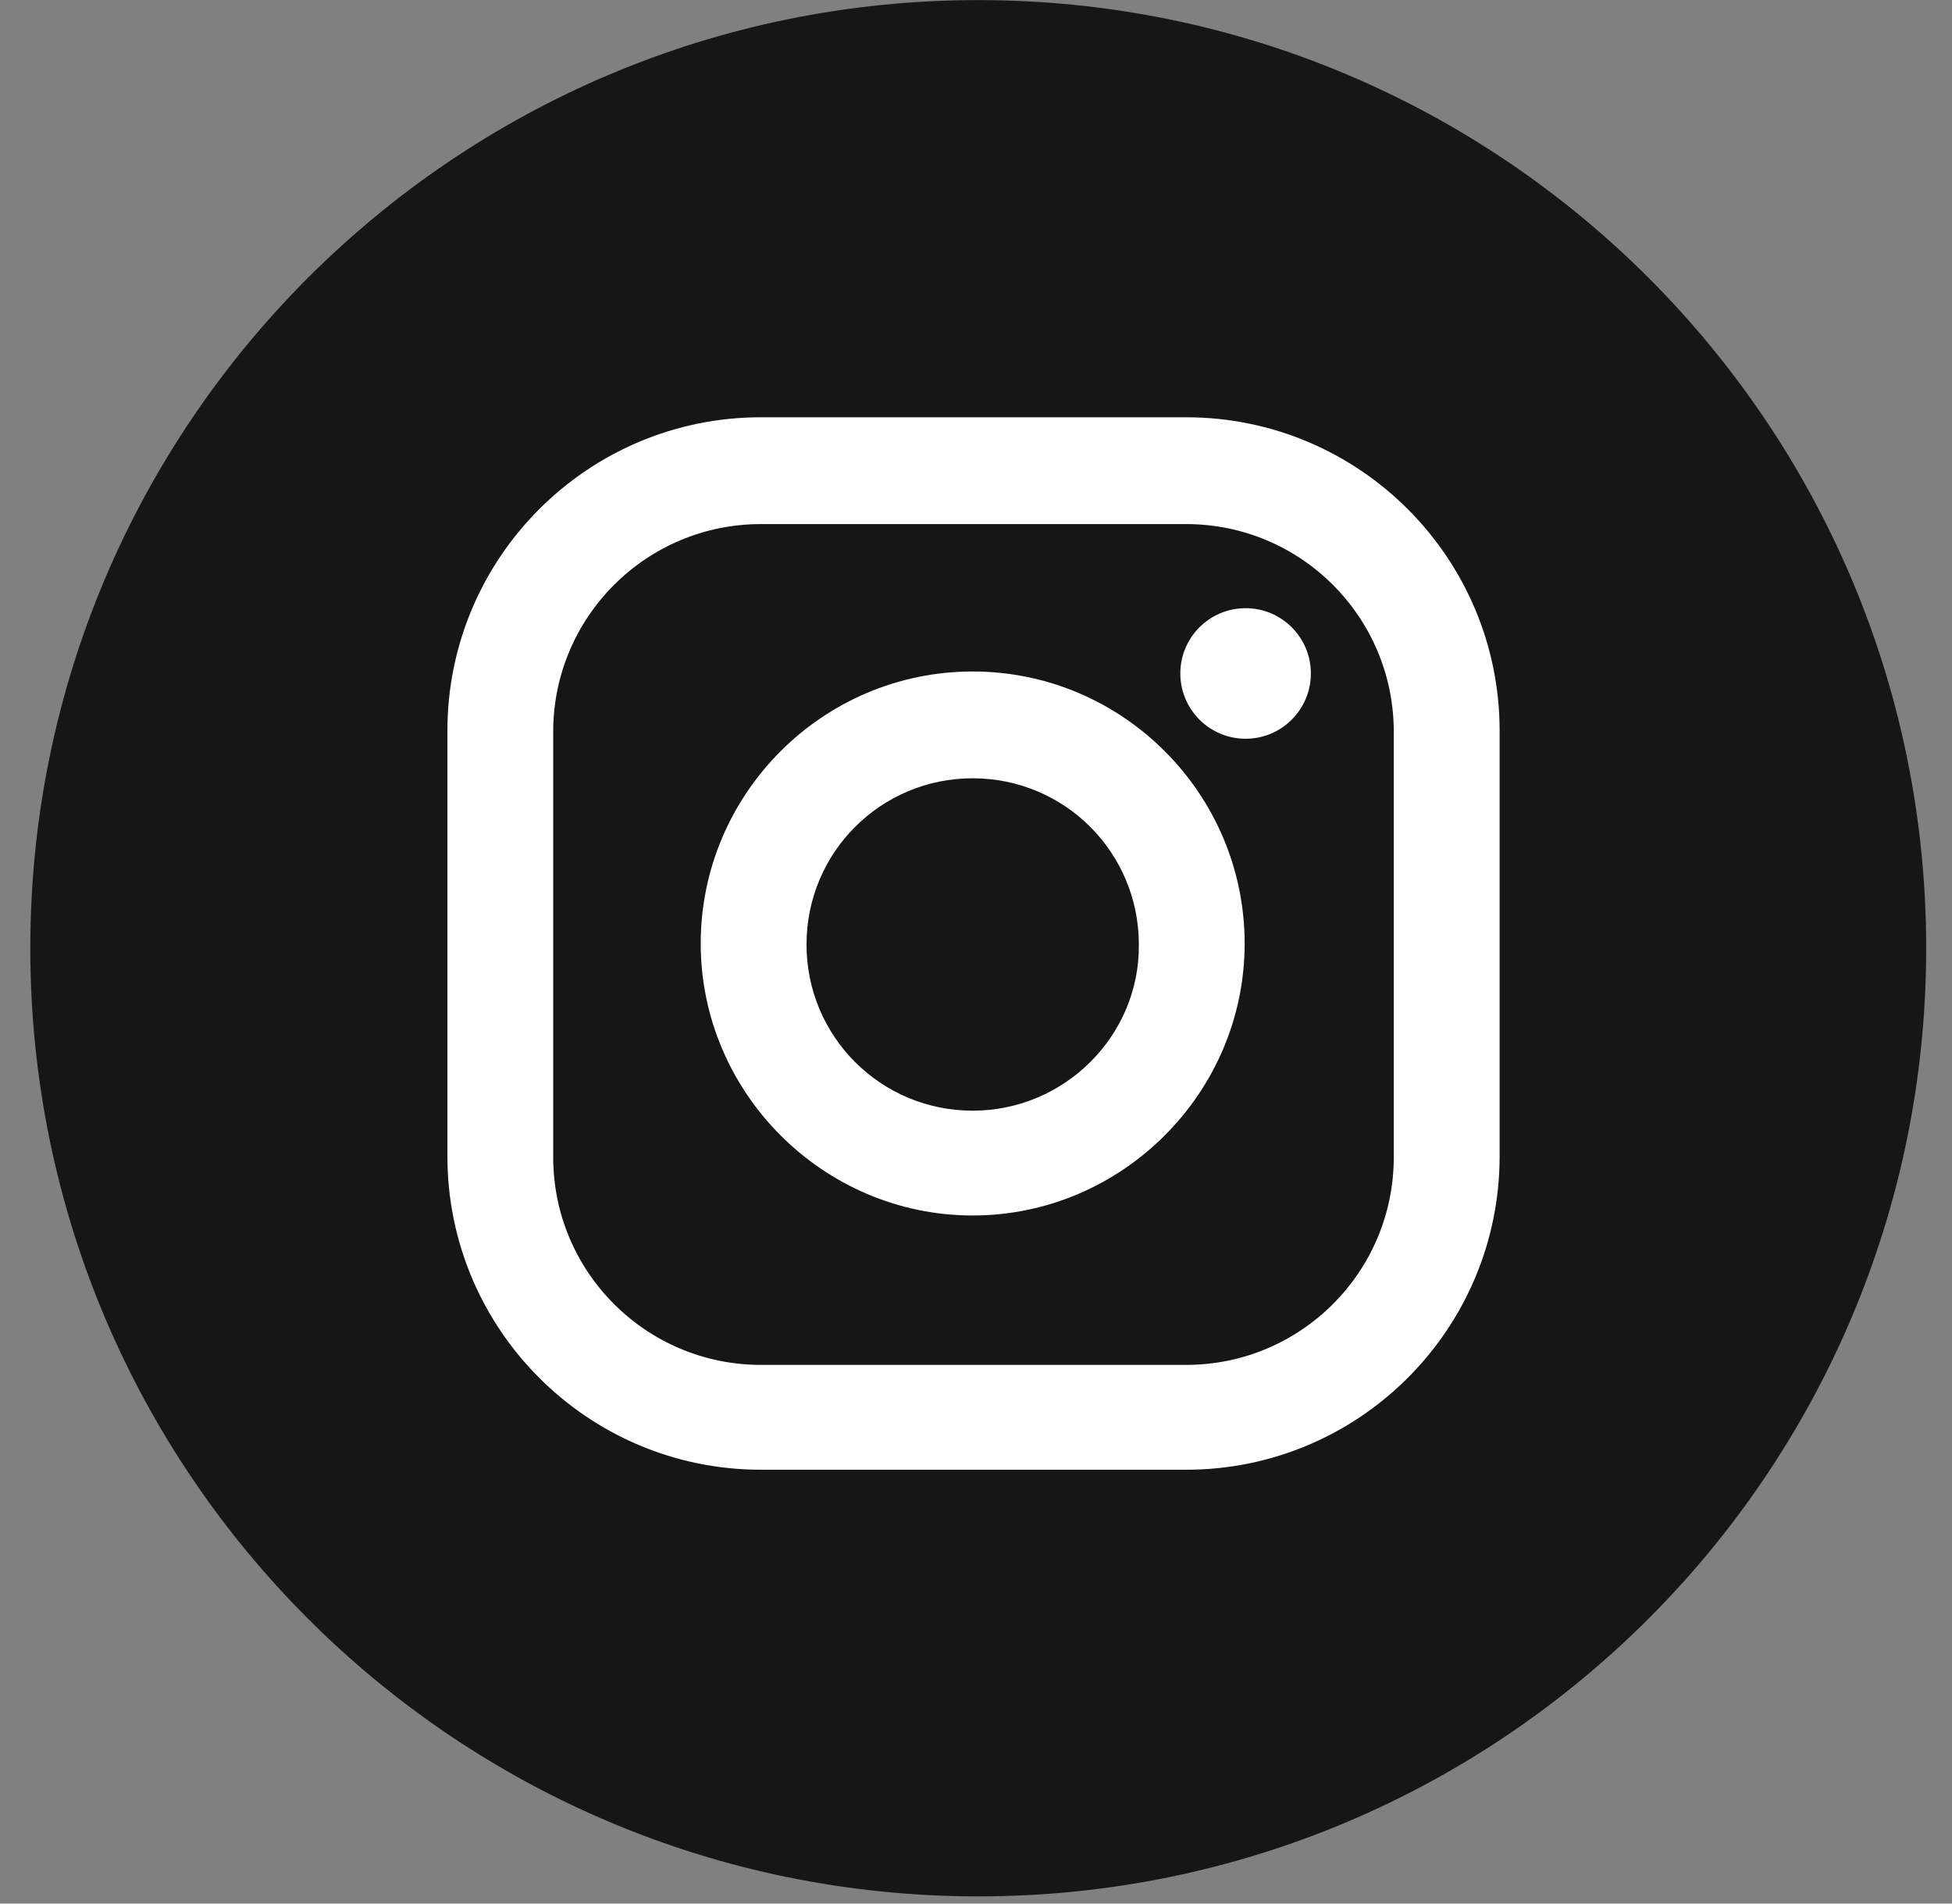 <svg width="40" height="39" viewBox="0 0 40 39" fill="none" xmlns="http://www.w3.org/2000/svg">
<rect x="0" y="0" width="40" height="39" fill="#808080" stroke="none"/>
<g clip-path="url(#clip0_204_2031)">
<path d="M20.046 38.852C30.774 38.852 39.471 30.155 39.471 19.427C39.471 8.699 30.774 0.002 20.046 0.002C9.318 0.002 0.621 8.699 0.621 19.427C0.621 30.155 9.318 38.852 20.046 38.852Z" fill="#161616"/>
<path d="M24.306 8.549H15.592C12.045 8.549 9.168 11.426 9.168 14.973V23.687C9.168 27.233 12.045 30.111 15.592 30.111H24.306C27.852 30.111 30.73 27.233 30.73 23.687V14.973C30.73 11.426 27.852 8.549 24.306 8.549ZM28.561 23.707C28.561 26.058 26.656 27.963 24.306 27.963H15.592C13.241 27.963 11.336 26.058 11.336 23.707V14.993C11.336 12.642 13.241 10.737 15.592 10.737H24.306C26.656 10.737 28.561 12.642 28.561 14.993V23.707Z" fill="white"/>
<path d="M19.932 13.757C16.852 13.757 14.359 16.27 14.359 19.33C14.359 22.39 16.872 24.902 19.932 24.902C22.992 24.902 25.505 22.39 25.505 19.33C25.505 16.27 23.012 13.757 19.932 13.757ZM19.932 22.755C18.047 22.755 16.527 21.235 16.527 19.35C16.527 17.465 18.047 15.945 19.932 15.945C21.817 15.945 23.337 17.465 23.337 19.35C23.357 21.214 21.817 22.755 19.932 22.755Z" fill="white"/>
<path d="M25.525 15.135C26.263 15.135 26.862 14.536 26.862 13.797C26.862 13.059 26.263 12.46 25.525 12.46C24.786 12.46 24.187 13.059 24.187 13.797C24.187 14.536 24.786 15.135 25.525 15.135Z" fill="white"/>
</g>
<defs>
<clipPath id="clip0_204_2031">
<rect width="38.85" height="38.85" fill="white" transform="translate(0.621 0.002)"/>
</clipPath>
</defs>
</svg>

